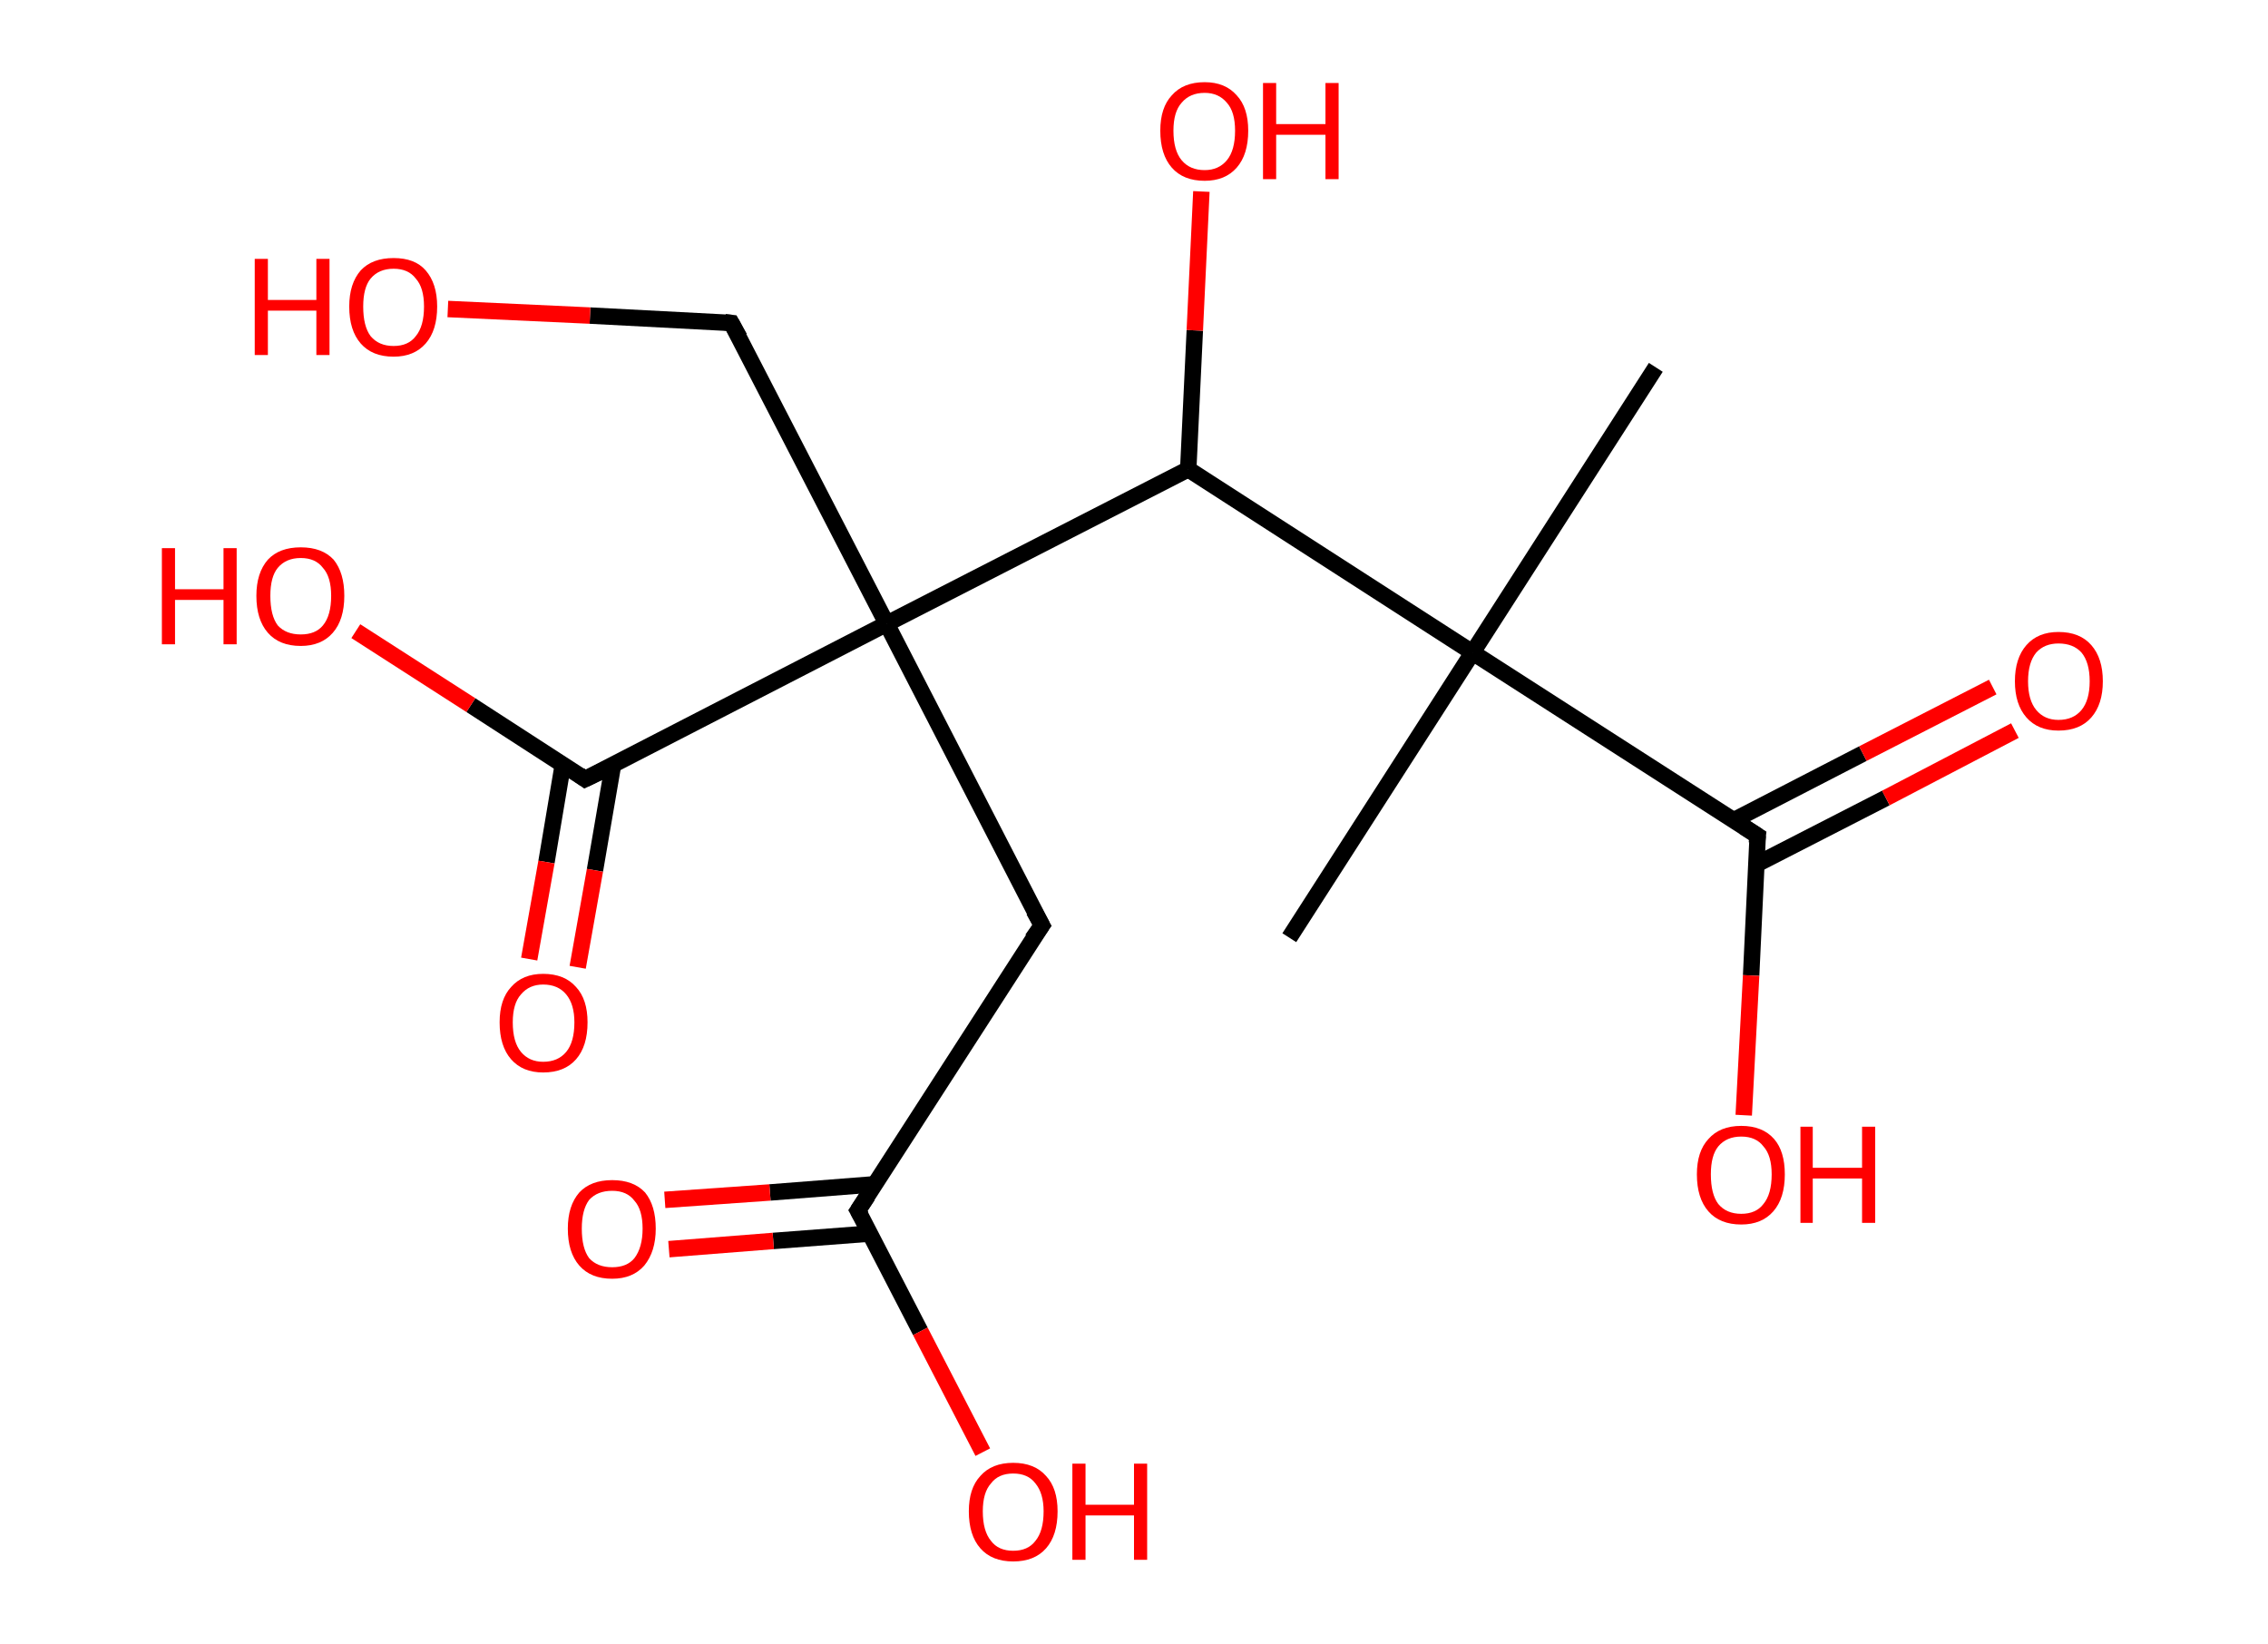 <?xml version='1.0' encoding='ASCII' standalone='yes'?>
<svg xmlns="http://www.w3.org/2000/svg" xmlns:rdkit="http://www.rdkit.org/xml" xmlns:xlink="http://www.w3.org/1999/xlink" version="1.1" baseProfile="full" xml:space="preserve" width="276px" height="200px" viewBox="0 0 276 200">
<!-- END OF HEADER -->
<rect style="opacity:1.0;fill:#FFFFFF;stroke:none" width="276.0" height="200.0" x="0.0" y="0.0"> </rect>
<path class="bond-0 atom-0 atom-1" d="M 201.5,44.7 L 179.2,79.4" style="fill:none;fill-rule:evenodd;stroke:#000000;stroke-width:2.0px;stroke-linecap:butt;stroke-linejoin:miter;stroke-opacity:1"/>
<path class="bond-1 atom-1 atom-2" d="M 179.2,79.4 L 156.9,114.1" style="fill:none;fill-rule:evenodd;stroke:#000000;stroke-width:2.0px;stroke-linecap:butt;stroke-linejoin:miter;stroke-opacity:1"/>
<path class="bond-2 atom-1 atom-3" d="M 179.2,79.4 L 213.9,101.7" style="fill:none;fill-rule:evenodd;stroke:#000000;stroke-width:2.0px;stroke-linecap:butt;stroke-linejoin:miter;stroke-opacity:1"/>
<path class="bond-3 atom-3 atom-4" d="M 213.7,105.2 L 229.5,97.1" style="fill:none;fill-rule:evenodd;stroke:#000000;stroke-width:2.0px;stroke-linecap:butt;stroke-linejoin:miter;stroke-opacity:1"/>
<path class="bond-3 atom-3 atom-4" d="M 229.5,97.1 L 245.2,88.9" style="fill:none;fill-rule:evenodd;stroke:#FF0000;stroke-width:2.0px;stroke-linecap:butt;stroke-linejoin:miter;stroke-opacity:1"/>
<path class="bond-3 atom-3 atom-4" d="M 211.0,99.8 L 226.7,91.7" style="fill:none;fill-rule:evenodd;stroke:#000000;stroke-width:2.0px;stroke-linecap:butt;stroke-linejoin:miter;stroke-opacity:1"/>
<path class="bond-3 atom-3 atom-4" d="M 226.7,91.7 L 242.5,83.6" style="fill:none;fill-rule:evenodd;stroke:#FF0000;stroke-width:2.0px;stroke-linecap:butt;stroke-linejoin:miter;stroke-opacity:1"/>
<path class="bond-4 atom-3 atom-5" d="M 213.9,101.7 L 213.1,118.7" style="fill:none;fill-rule:evenodd;stroke:#000000;stroke-width:2.0px;stroke-linecap:butt;stroke-linejoin:miter;stroke-opacity:1"/>
<path class="bond-4 atom-3 atom-5" d="M 213.1,118.7 L 212.2,135.7" style="fill:none;fill-rule:evenodd;stroke:#FF0000;stroke-width:2.0px;stroke-linecap:butt;stroke-linejoin:miter;stroke-opacity:1"/>
<path class="bond-5 atom-1 atom-6" d="M 179.2,79.4 L 144.6,57.1" style="fill:none;fill-rule:evenodd;stroke:#000000;stroke-width:2.0px;stroke-linecap:butt;stroke-linejoin:miter;stroke-opacity:1"/>
<path class="bond-6 atom-6 atom-7" d="M 144.6,57.1 L 145.4,40.2" style="fill:none;fill-rule:evenodd;stroke:#000000;stroke-width:2.0px;stroke-linecap:butt;stroke-linejoin:miter;stroke-opacity:1"/>
<path class="bond-6 atom-6 atom-7" d="M 145.4,40.2 L 146.2,23.3" style="fill:none;fill-rule:evenodd;stroke:#FF0000;stroke-width:2.0px;stroke-linecap:butt;stroke-linejoin:miter;stroke-opacity:1"/>
<path class="bond-7 atom-6 atom-8" d="M 144.6,57.1 L 107.9,75.9" style="fill:none;fill-rule:evenodd;stroke:#000000;stroke-width:2.0px;stroke-linecap:butt;stroke-linejoin:miter;stroke-opacity:1"/>
<path class="bond-8 atom-8 atom-9" d="M 107.9,75.9 L 89.0,39.3" style="fill:none;fill-rule:evenodd;stroke:#000000;stroke-width:2.0px;stroke-linecap:butt;stroke-linejoin:miter;stroke-opacity:1"/>
<path class="bond-9 atom-9 atom-10" d="M 89.0,39.3 L 71.8,38.4" style="fill:none;fill-rule:evenodd;stroke:#000000;stroke-width:2.0px;stroke-linecap:butt;stroke-linejoin:miter;stroke-opacity:1"/>
<path class="bond-9 atom-9 atom-10" d="M 71.8,38.4 L 54.5,37.6" style="fill:none;fill-rule:evenodd;stroke:#FF0000;stroke-width:2.0px;stroke-linecap:butt;stroke-linejoin:miter;stroke-opacity:1"/>
<path class="bond-10 atom-8 atom-11" d="M 107.9,75.9 L 126.8,112.6" style="fill:none;fill-rule:evenodd;stroke:#000000;stroke-width:2.0px;stroke-linecap:butt;stroke-linejoin:miter;stroke-opacity:1"/>
<path class="bond-11 atom-11 atom-12" d="M 126.8,112.6 L 104.4,147.3" style="fill:none;fill-rule:evenodd;stroke:#000000;stroke-width:2.0px;stroke-linecap:butt;stroke-linejoin:miter;stroke-opacity:1"/>
<path class="bond-12 atom-12 atom-13" d="M 106.5,144.1 L 93.7,145.1" style="fill:none;fill-rule:evenodd;stroke:#000000;stroke-width:2.0px;stroke-linecap:butt;stroke-linejoin:miter;stroke-opacity:1"/>
<path class="bond-12 atom-12 atom-13" d="M 93.7,145.1 L 80.9,146.0" style="fill:none;fill-rule:evenodd;stroke:#FF0000;stroke-width:2.0px;stroke-linecap:butt;stroke-linejoin:miter;stroke-opacity:1"/>
<path class="bond-12 atom-12 atom-13" d="M 105.9,150.1 L 94.1,151.0" style="fill:none;fill-rule:evenodd;stroke:#000000;stroke-width:2.0px;stroke-linecap:butt;stroke-linejoin:miter;stroke-opacity:1"/>
<path class="bond-12 atom-12 atom-13" d="M 94.1,151.0 L 81.4,152.0" style="fill:none;fill-rule:evenodd;stroke:#FF0000;stroke-width:2.0px;stroke-linecap:butt;stroke-linejoin:miter;stroke-opacity:1"/>
<path class="bond-13 atom-12 atom-14" d="M 104.4,147.3 L 112.0,162.0" style="fill:none;fill-rule:evenodd;stroke:#000000;stroke-width:2.0px;stroke-linecap:butt;stroke-linejoin:miter;stroke-opacity:1"/>
<path class="bond-13 atom-12 atom-14" d="M 112.0,162.0 L 119.6,176.7" style="fill:none;fill-rule:evenodd;stroke:#FF0000;stroke-width:2.0px;stroke-linecap:butt;stroke-linejoin:miter;stroke-opacity:1"/>
<path class="bond-14 atom-8 atom-15" d="M 107.9,75.9 L 71.2,94.8" style="fill:none;fill-rule:evenodd;stroke:#000000;stroke-width:2.0px;stroke-linecap:butt;stroke-linejoin:miter;stroke-opacity:1"/>
<path class="bond-15 atom-15 atom-16" d="M 68.5,93.0 L 66.5,104.9" style="fill:none;fill-rule:evenodd;stroke:#000000;stroke-width:2.0px;stroke-linecap:butt;stroke-linejoin:miter;stroke-opacity:1"/>
<path class="bond-15 atom-15 atom-16" d="M 66.5,104.9 L 64.4,116.7" style="fill:none;fill-rule:evenodd;stroke:#FF0000;stroke-width:2.0px;stroke-linecap:butt;stroke-linejoin:miter;stroke-opacity:1"/>
<path class="bond-15 atom-15 atom-16" d="M 74.6,93.1 L 72.4,105.9" style="fill:none;fill-rule:evenodd;stroke:#000000;stroke-width:2.0px;stroke-linecap:butt;stroke-linejoin:miter;stroke-opacity:1"/>
<path class="bond-15 atom-15 atom-16" d="M 72.4,105.9 L 70.3,117.7" style="fill:none;fill-rule:evenodd;stroke:#FF0000;stroke-width:2.0px;stroke-linecap:butt;stroke-linejoin:miter;stroke-opacity:1"/>
<path class="bond-16 atom-15 atom-17" d="M 71.2,94.8 L 57.3,85.8" style="fill:none;fill-rule:evenodd;stroke:#000000;stroke-width:2.0px;stroke-linecap:butt;stroke-linejoin:miter;stroke-opacity:1"/>
<path class="bond-16 atom-15 atom-17" d="M 57.3,85.8 L 43.3,76.8" style="fill:none;fill-rule:evenodd;stroke:#FF0000;stroke-width:2.0px;stroke-linecap:butt;stroke-linejoin:miter;stroke-opacity:1"/>
<path d="M 212.2,100.6 L 213.9,101.7 L 213.8,102.6" style="fill:none;stroke:#000000;stroke-width:2.0px;stroke-linecap:butt;stroke-linejoin:miter;stroke-opacity:1;"/>
<path d="M 90.0,41.1 L 89.0,39.3 L 88.2,39.2" style="fill:none;stroke:#000000;stroke-width:2.0px;stroke-linecap:butt;stroke-linejoin:miter;stroke-opacity:1;"/>
<path d="M 125.8,110.8 L 126.8,112.6 L 125.6,114.3" style="fill:none;stroke:#000000;stroke-width:2.0px;stroke-linecap:butt;stroke-linejoin:miter;stroke-opacity:1;"/>
<path d="M 105.6,145.5 L 104.4,147.3 L 104.8,148.0" style="fill:none;stroke:#000000;stroke-width:2.0px;stroke-linecap:butt;stroke-linejoin:miter;stroke-opacity:1;"/>
<path d="M 73.1,93.9 L 71.2,94.8 L 70.5,94.3" style="fill:none;stroke:#000000;stroke-width:2.0px;stroke-linecap:butt;stroke-linejoin:miter;stroke-opacity:1;"/>
<path class="atom-4" d="M 245.2 82.9 Q 245.2 80.1, 246.6 78.5 Q 248.0 76.9, 250.5 76.9 Q 253.1 76.9, 254.5 78.5 Q 255.9 80.1, 255.9 82.9 Q 255.9 85.7, 254.5 87.3 Q 253.1 88.9, 250.5 88.9 Q 248.0 88.9, 246.6 87.3 Q 245.2 85.7, 245.2 82.9 M 250.5 87.6 Q 252.3 87.6, 253.3 86.4 Q 254.3 85.2, 254.3 82.9 Q 254.3 80.6, 253.3 79.4 Q 252.3 78.3, 250.5 78.3 Q 248.8 78.3, 247.8 79.4 Q 246.8 80.6, 246.8 82.9 Q 246.8 85.2, 247.8 86.4 Q 248.8 87.6, 250.5 87.6 " fill="#FF0000"/>
<path class="atom-5" d="M 206.5 142.9 Q 206.5 140.1, 207.9 138.6 Q 209.3 137.0, 211.9 137.0 Q 214.5 137.0, 215.9 138.6 Q 217.2 140.1, 217.2 142.9 Q 217.2 145.8, 215.8 147.4 Q 214.4 149.0, 211.9 149.0 Q 209.3 149.0, 207.9 147.4 Q 206.5 145.8, 206.5 142.9 M 211.9 147.7 Q 213.7 147.7, 214.6 146.5 Q 215.6 145.3, 215.6 142.9 Q 215.6 140.6, 214.6 139.5 Q 213.7 138.3, 211.9 138.3 Q 210.1 138.3, 209.1 139.5 Q 208.2 140.6, 208.2 142.9 Q 208.2 145.3, 209.1 146.5 Q 210.1 147.7, 211.9 147.7 " fill="#FF0000"/>
<path class="atom-5" d="M 219.1 137.1 L 220.6 137.1 L 220.6 142.1 L 226.6 142.1 L 226.6 137.1 L 228.2 137.1 L 228.2 148.8 L 226.6 148.8 L 226.6 143.4 L 220.6 143.4 L 220.6 148.8 L 219.1 148.8 L 219.1 137.1 " fill="#FF0000"/>
<path class="atom-7" d="M 141.2 15.9 Q 141.2 13.1, 142.6 11.6 Q 144.0 10.0, 146.6 10.0 Q 149.1 10.0, 150.5 11.6 Q 151.9 13.1, 151.9 15.9 Q 151.9 18.8, 150.5 20.4 Q 149.1 22.0, 146.6 22.0 Q 144.0 22.0, 142.6 20.4 Q 141.2 18.8, 141.2 15.9 M 146.6 20.7 Q 148.3 20.7, 149.3 19.5 Q 150.3 18.3, 150.3 15.9 Q 150.3 13.6, 149.3 12.5 Q 148.3 11.3, 146.6 11.3 Q 144.8 11.3, 143.8 12.5 Q 142.8 13.6, 142.8 15.9 Q 142.8 18.3, 143.8 19.5 Q 144.8 20.7, 146.6 20.7 " fill="#FF0000"/>
<path class="atom-7" d="M 153.7 10.1 L 155.3 10.1 L 155.3 15.1 L 161.3 15.1 L 161.3 10.1 L 162.9 10.1 L 162.9 21.8 L 161.3 21.8 L 161.3 16.4 L 155.3 16.4 L 155.3 21.8 L 153.7 21.8 L 153.7 10.1 " fill="#FF0000"/>
<path class="atom-10" d="M 31.0 31.5 L 32.6 31.5 L 32.6 36.5 L 38.5 36.5 L 38.5 31.5 L 40.1 31.5 L 40.1 43.2 L 38.5 43.2 L 38.5 37.8 L 32.6 37.8 L 32.6 43.2 L 31.0 43.2 L 31.0 31.5 " fill="#FF0000"/>
<path class="atom-10" d="M 42.5 37.3 Q 42.5 34.5, 43.9 32.9 Q 45.3 31.4, 47.9 31.4 Q 50.5 31.4, 51.8 32.9 Q 53.2 34.5, 53.2 37.3 Q 53.2 40.2, 51.8 41.8 Q 50.4 43.4, 47.9 43.4 Q 45.3 43.4, 43.9 41.8 Q 42.5 40.2, 42.5 37.3 M 47.9 42.1 Q 49.7 42.1, 50.6 40.9 Q 51.6 39.7, 51.6 37.3 Q 51.6 35.0, 50.6 33.9 Q 49.7 32.7, 47.9 32.7 Q 46.1 32.7, 45.1 33.9 Q 44.2 35.0, 44.2 37.3 Q 44.2 39.7, 45.1 40.9 Q 46.1 42.1, 47.9 42.1 " fill="#FF0000"/>
<path class="atom-13" d="M 69.1 149.5 Q 69.1 146.7, 70.5 145.1 Q 71.9 143.6, 74.5 143.6 Q 77.1 143.6, 78.5 145.1 Q 79.8 146.7, 79.8 149.5 Q 79.8 152.3, 78.4 154.0 Q 77.0 155.6, 74.5 155.6 Q 71.9 155.6, 70.5 154.0 Q 69.1 152.4, 69.1 149.5 M 74.5 154.2 Q 76.3 154.2, 77.2 153.1 Q 78.2 151.8, 78.2 149.5 Q 78.2 147.2, 77.2 146.1 Q 76.3 144.9, 74.5 144.9 Q 72.7 144.9, 71.7 146.0 Q 70.8 147.2, 70.8 149.5 Q 70.8 151.9, 71.7 153.1 Q 72.7 154.2, 74.5 154.2 " fill="#FF0000"/>
<path class="atom-14" d="M 117.9 183.9 Q 117.9 181.1, 119.3 179.6 Q 120.7 178.0, 123.3 178.0 Q 125.9 178.0, 127.3 179.6 Q 128.7 181.1, 128.7 183.9 Q 128.7 186.8, 127.3 188.4 Q 125.9 190.0, 123.3 190.0 Q 120.7 190.0, 119.3 188.4 Q 117.9 186.8, 117.9 183.9 M 123.3 188.7 Q 125.1 188.7, 126.0 187.5 Q 127.0 186.3, 127.0 183.9 Q 127.0 181.7, 126.0 180.5 Q 125.1 179.3, 123.3 179.3 Q 121.5 179.3, 120.6 180.5 Q 119.6 181.6, 119.6 183.9 Q 119.6 186.3, 120.6 187.5 Q 121.5 188.7, 123.3 188.7 " fill="#FF0000"/>
<path class="atom-14" d="M 130.5 178.1 L 132.1 178.1 L 132.1 183.1 L 138.0 183.1 L 138.0 178.1 L 139.6 178.1 L 139.6 189.8 L 138.0 189.8 L 138.0 184.4 L 132.1 184.4 L 132.1 189.8 L 130.5 189.8 L 130.5 178.1 " fill="#FF0000"/>
<path class="atom-16" d="M 60.8 124.4 Q 60.8 121.6, 62.2 120.1 Q 63.6 118.5, 66.1 118.5 Q 68.7 118.5, 70.1 120.1 Q 71.5 121.6, 71.5 124.4 Q 71.5 127.3, 70.1 128.9 Q 68.7 130.5, 66.1 130.5 Q 63.6 130.5, 62.2 128.9 Q 60.8 127.3, 60.8 124.4 M 66.1 129.2 Q 67.9 129.2, 68.9 128.0 Q 69.9 126.8, 69.9 124.4 Q 69.9 122.2, 68.9 121.0 Q 67.9 119.8, 66.1 119.8 Q 64.4 119.8, 63.4 121.0 Q 62.4 122.1, 62.4 124.4 Q 62.4 126.8, 63.4 128.0 Q 64.4 129.2, 66.1 129.2 " fill="#FF0000"/>
<path class="atom-17" d="M 19.7 66.7 L 21.3 66.7 L 21.3 71.7 L 27.2 71.7 L 27.2 66.7 L 28.8 66.7 L 28.8 78.4 L 27.2 78.4 L 27.2 73.0 L 21.3 73.0 L 21.3 78.4 L 19.7 78.4 L 19.7 66.7 " fill="#FF0000"/>
<path class="atom-17" d="M 31.2 72.5 Q 31.2 69.7, 32.6 68.1 Q 34.0 66.6, 36.6 66.6 Q 39.2 66.6, 40.6 68.1 Q 41.9 69.7, 41.9 72.5 Q 41.9 75.4, 40.5 77.0 Q 39.1 78.6, 36.6 78.6 Q 34.0 78.6, 32.6 77.0 Q 31.2 75.4, 31.2 72.5 M 36.6 77.2 Q 38.4 77.2, 39.3 76.1 Q 40.3 74.9, 40.3 72.5 Q 40.3 70.2, 39.3 69.1 Q 38.4 67.9, 36.6 67.9 Q 34.8 67.9, 33.8 69.1 Q 32.9 70.2, 32.9 72.5 Q 32.9 74.9, 33.8 76.1 Q 34.8 77.2, 36.6 77.2 " fill="#FF0000"/>
</svg>
